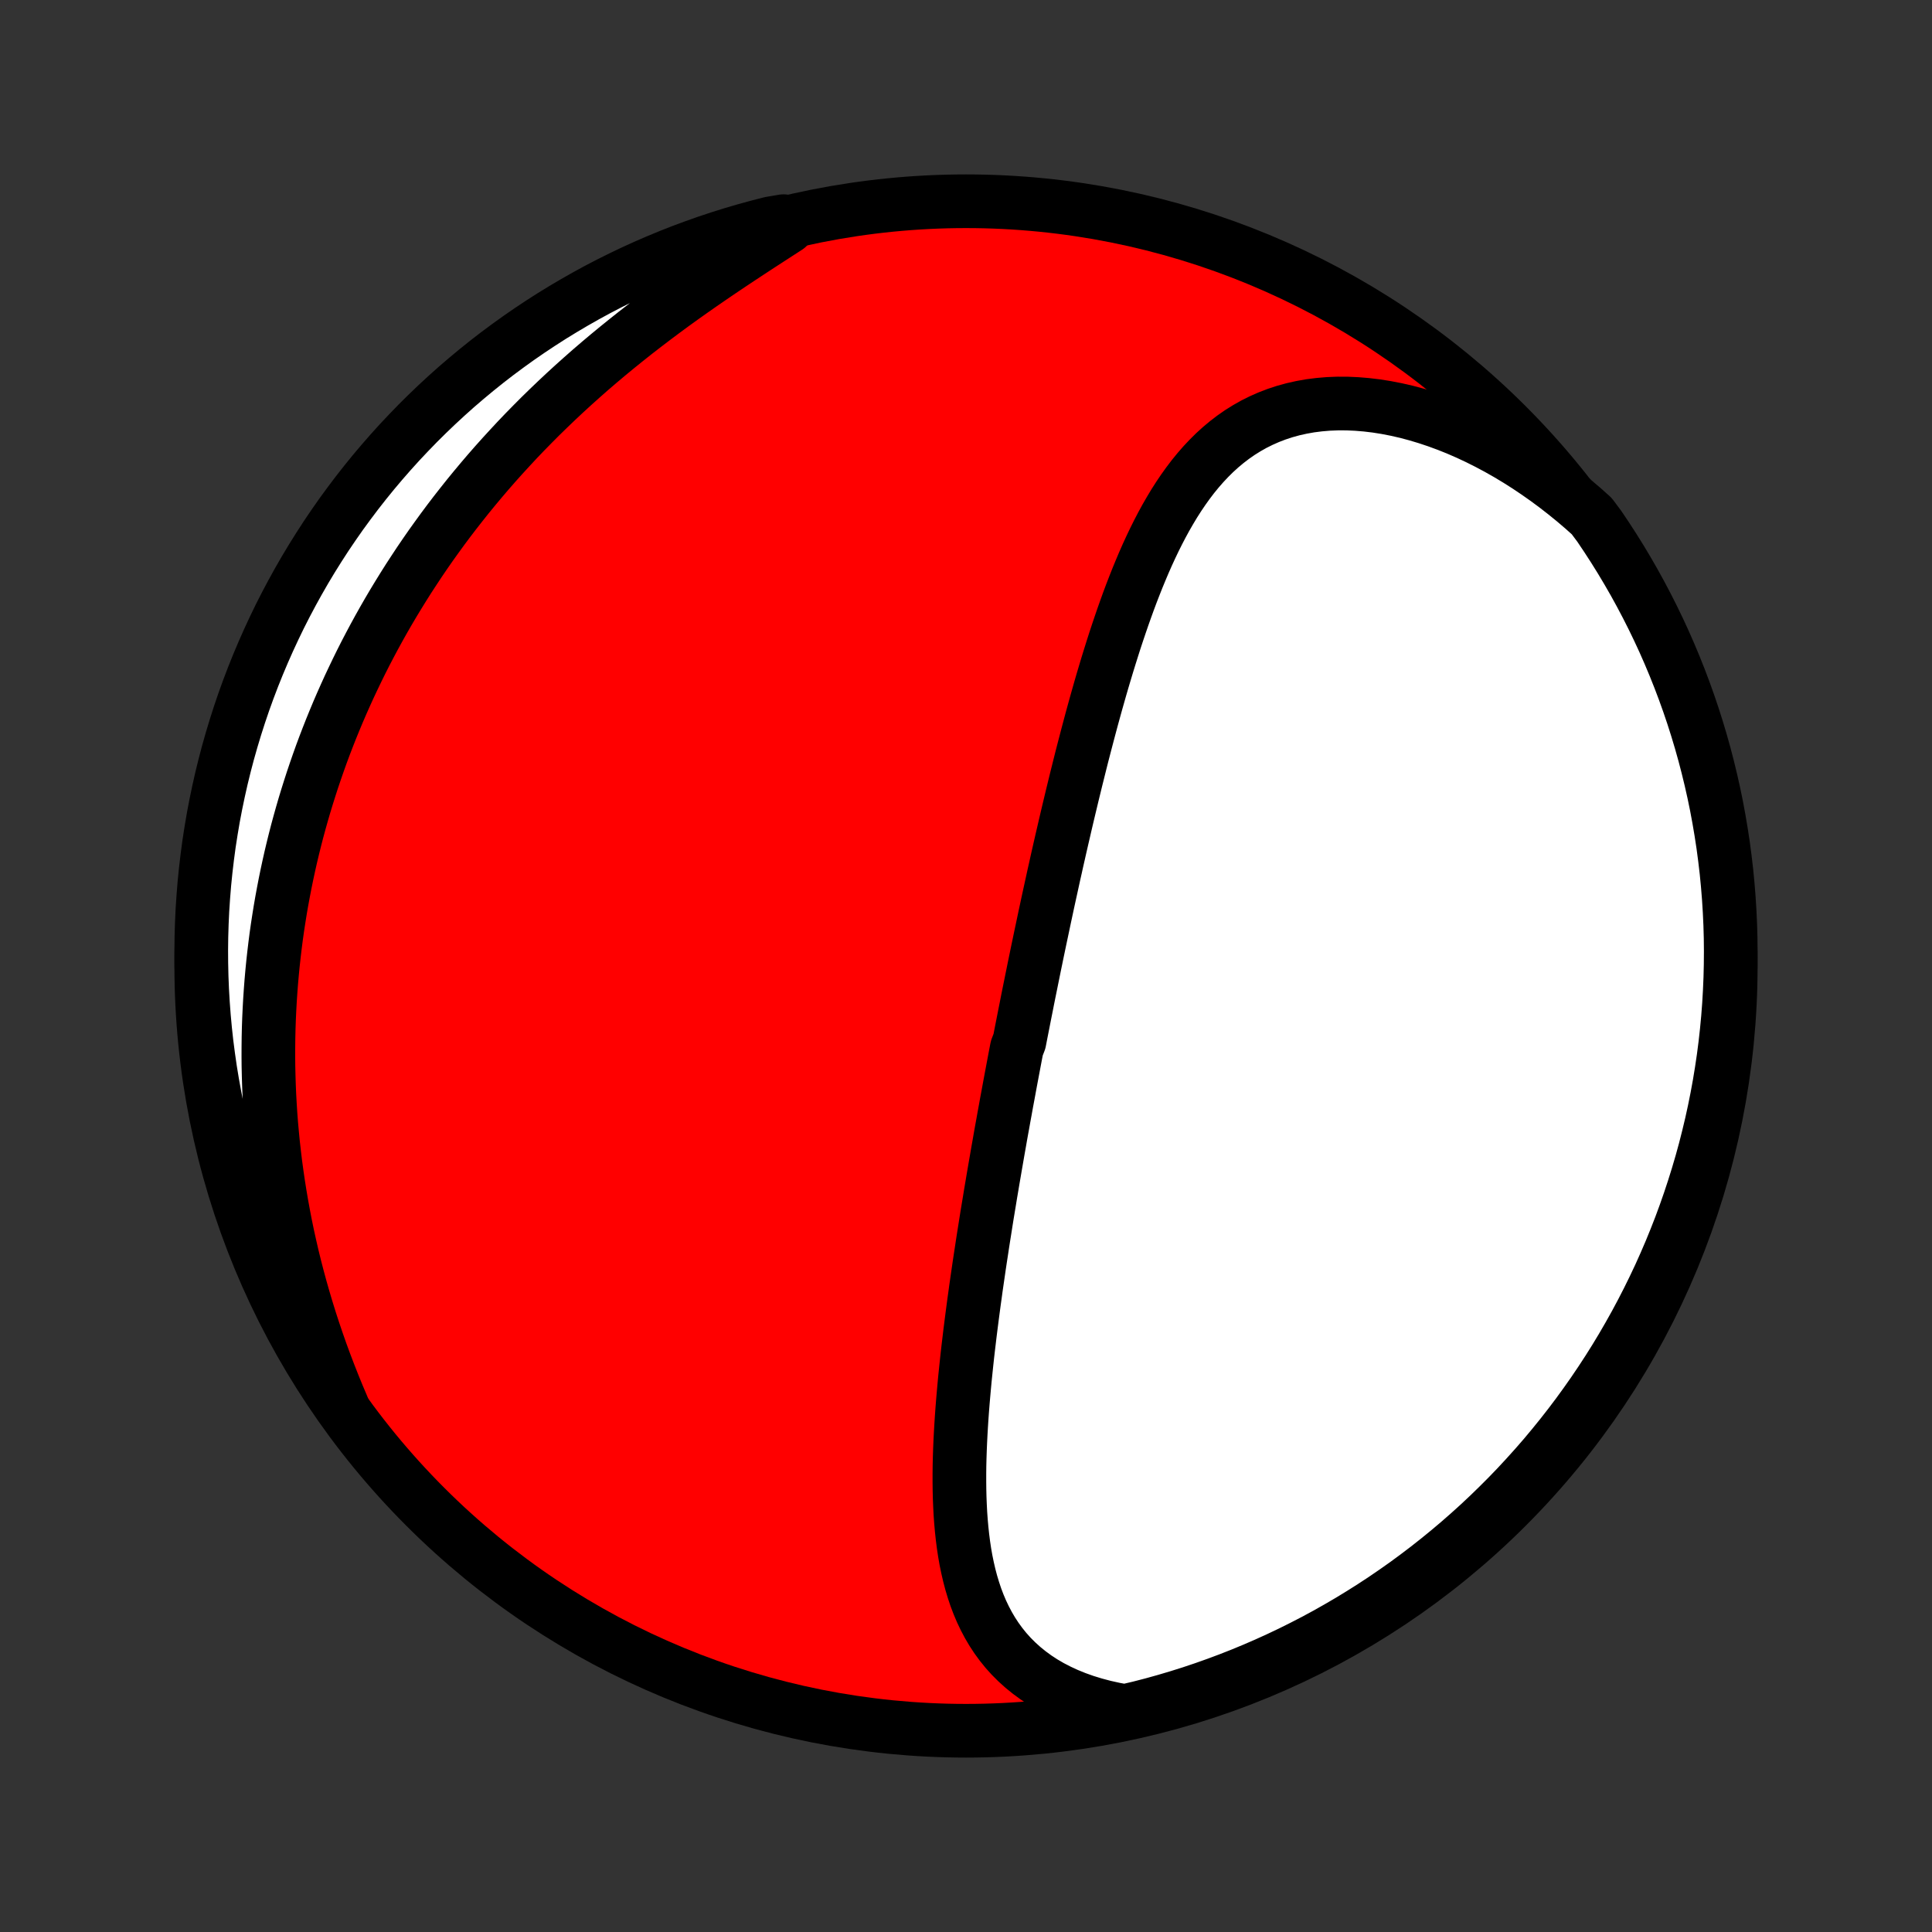 <?xml version="1.0" encoding="utf-8" standalone="no"?>
<!DOCTYPE svg PUBLIC "-//W3C//DTD SVG 1.1//EN"
  "http://www.w3.org/Graphics/SVG/1.1/DTD/svg11.dtd">
<!-- Created with matplotlib (http://matplotlib.org/) -->
<svg height="72pt" version="1.1" viewBox="0 0 72 72" width="72pt" xmlns="http://www.w3.org/2000/svg" xmlns:xlink="http://www.w3.org/1999/xlink">
 <rect x="0" y="0" width="72" height="72" fill="#333333" stroke="none"/>
 <defs>
  <style type="text/css">
*{stroke-linecap:butt;stroke-linejoin:round;}
  </style>
 </defs>
 <g id="figure_1">
  <g id="patch_1">
   <path d="
M0 72
L72 72
L72 0
L0 0
z
" style="fill:none;"/>
  </g>
  <g id="axes_1">
   <g id="PatchCollection_1">
    <defs>
     <path d="
M36 -7.5
C43.558 -7.5 50.808 -10.503 56.153 -15.848
C61.497 -21.192 64.5 -28.442 64.5 -36
C64.5 -43.558 61.497 -50.808 56.153 -56.153
C50.808 -61.497 43.558 -64.5 36 -64.5
C28.442 -64.5 21.192 -61.497 15.848 -56.153
C10.503 -50.808 7.5 -43.558 7.5 -36
C7.5 -28.442 10.503 -21.192 15.848 -15.848
C21.192 -10.503 28.442 -7.5 36 -7.5
z
" id="C0_0_a811fe30f3"/>
     <path d="
M41.922 -8.233
L41.533 -8.304
L41.155 -8.388
L40.79 -8.485
L40.438 -8.593
L40.098 -8.714
L39.773 -8.846
L39.461 -8.99
L39.163 -9.144
L38.88 -9.309
L38.612 -9.484
L38.359 -9.669
L38.12 -9.863
L37.895 -10.066
L37.684 -10.277
L37.488 -10.495
L37.305 -10.722
L37.135 -10.955
L36.978 -11.195
L36.834 -11.44
L36.701 -11.692
L36.579 -11.948
L36.468 -12.21
L36.367 -12.476
L36.277 -12.746
L36.195 -13.019
L36.122 -13.296
L36.057 -13.576
L35.999 -13.859
L35.949 -14.144
L35.906 -14.431
L35.869 -14.721
L35.838 -15.011
L35.812 -15.304
L35.791 -15.597
L35.776 -15.892
L35.764 -16.187
L35.757 -16.482
L35.754 -16.779
L35.754 -17.075
L35.757 -17.371
L35.764 -17.668
L35.774 -17.964
L35.786 -18.26
L35.801 -18.556
L35.818 -18.851
L35.837 -19.146
L35.858 -19.44
L35.881 -19.733
L35.906 -20.026
L35.932 -20.318
L35.959 -20.608
L35.989 -20.898
L36.019 -21.187
L36.05 -21.475
L36.083 -21.762
L36.117 -22.047
L36.151 -22.332
L36.187 -22.616
L36.223 -22.898
L36.26 -23.179
L36.297 -23.459
L36.336 -23.738
L36.374 -24.016
L36.414 -24.293
L36.454 -24.568
L36.494 -24.843
L36.535 -25.116
L36.577 -25.388
L36.618 -25.659
L36.66 -25.929
L36.703 -26.198
L36.745 -26.466
L36.788 -26.734
L36.832 -27
L36.876 -27.265
L36.919 -27.529
L36.964 -27.793
L37.008 -28.056
L37.053 -28.318
L37.098 -28.579
L37.143 -28.839
L37.188 -29.099
L37.234 -29.358
L37.279 -29.617
L37.325 -29.875
L37.372 -30.132
L37.418 -30.389
L37.465 -30.645
L37.511 -30.901
L37.559 -31.157
L37.606 -31.412
L37.653 -31.667
L37.701 -31.922
L37.749 -32.177
L37.797 -32.431
L37.845 -32.685
L37.894 -32.94
L37.992 -33.194
L38.041 -33.448
L38.091 -33.702
L38.141 -33.956
L38.191 -34.211
L38.242 -34.465
L38.292 -34.72
L38.343 -34.975
L38.395 -35.23
L38.447 -35.486
L38.499 -35.742
L38.551 -35.999
L38.604 -36.255
L38.657 -36.513
L38.711 -36.771
L38.765 -37.029
L38.82 -37.288
L38.875 -37.548
L38.93 -37.809
L38.986 -38.07
L39.042 -38.332
L39.099 -38.594
L39.157 -38.858
L39.215 -39.122
L39.273 -39.388
L39.333 -39.654
L39.392 -39.921
L39.453 -40.189
L39.514 -40.458
L39.576 -40.728
L39.639 -40.999
L39.702 -41.272
L39.766 -41.545
L39.831 -41.819
L39.897 -42.095
L39.963 -42.371
L40.031 -42.649
L40.099 -42.928
L40.169 -43.208
L40.239 -43.489
L40.31 -43.772
L40.383 -44.055
L40.457 -44.339
L40.532 -44.625
L40.608 -44.911
L40.685 -45.199
L40.764 -45.487
L40.844 -45.777
L40.926 -46.067
L41.009 -46.358
L41.094 -46.65
L41.181 -46.942
L41.269 -47.235
L41.36 -47.529
L41.452 -47.822
L41.546 -48.117
L41.643 -48.411
L41.742 -48.705
L41.843 -48.999
L41.947 -49.293
L42.053 -49.586
L42.162 -49.878
L42.275 -50.17
L42.39 -50.46
L42.509 -50.749
L42.631 -51.037
L42.757 -51.323
L42.887 -51.606
L43.021 -51.887
L43.16 -52.165
L43.303 -52.44
L43.451 -52.711
L43.605 -52.978
L43.763 -53.241
L43.928 -53.499
L44.099 -53.752
L44.276 -53.999
L44.459 -54.24
L44.65 -54.474
L44.848 -54.701
L45.054 -54.92
L45.267 -55.131
L45.489 -55.333
L45.719 -55.525
L45.958 -55.708
L46.205 -55.88
L46.461 -56.04
L46.726 -56.19
L47.001 -56.327
L47.284 -56.452
L47.576 -56.564
L47.877 -56.663
L48.186 -56.748
L48.503 -56.819
L48.829 -56.877
L49.162 -56.919
L49.502 -56.948
L49.849 -56.962
L50.202 -56.961
L50.56 -56.945
L50.923 -56.915
L51.291 -56.871
L51.662 -56.812
L52.037 -56.739
L52.414 -56.653
L52.792 -56.552
L53.172 -56.438
L53.553 -56.311
L53.934 -56.171
L54.314 -56.019
L54.693 -55.854
L55.071 -55.677
L55.446 -55.489
L55.819 -55.29
L56.189 -55.08
L56.555 -54.86
L56.917 -54.63
L57.276 -54.389
L57.63 -54.14
L57.979 -53.882
L58.322 -53.615
L58.661 -53.34
L58.993 -53.057
L59.317 -52.767
L59.6 -52.388
L59.875 -51.978
L60.143 -51.564
L60.404 -51.145
L60.657 -50.721
L60.903 -50.293
L61.141 -49.86
L61.371 -49.424
L61.594 -48.983
L61.809 -48.538
L62.016 -48.09
L62.215 -47.637
L62.406 -47.181
L62.589 -46.722
L62.764 -46.26
L62.931 -45.794
L63.09 -45.325
L63.24 -44.854
L63.382 -44.38
L63.516 -43.903
L63.641 -43.424
L63.758 -42.943
L63.867 -42.459
L63.967 -41.974
L64.058 -41.487
L64.141 -40.998
L64.216 -40.507
L64.281 -40.016
L64.339 -39.522
L64.387 -39.028
L64.427 -38.533
L64.458 -38.038
L64.481 -37.541
L64.495 -37.044
L64.5 -36.547
L64.496 -36.05
L64.484 -35.552
L64.463 -35.055
L64.434 -34.558
L64.396 -34.061
L64.349 -33.565
L64.294 -33.07
L64.23 -32.576
L64.157 -32.083
L64.076 -31.591
L63.986 -31.1
L63.888 -30.611
L63.781 -30.123
L63.665 -29.637
L63.542 -29.153
L63.41 -28.672
L63.269 -28.192
L63.12 -27.715
L62.963 -27.24
L62.798 -26.768
L62.625 -26.299
L62.443 -25.833
L62.254 -25.37
L62.056 -24.91
L61.851 -24.453
L61.637 -24
L61.416 -23.551
L61.187 -23.105
L60.951 -22.664
L60.706 -22.226
L60.455 -21.793
L60.196 -21.364
L59.929 -20.939
L59.655 -20.519
L59.374 -20.104
L59.086 -19.694
L58.791 -19.288
L58.489 -18.888
L58.18 -18.493
L57.864 -18.103
L57.542 -17.718
L57.213 -17.34
L56.877 -16.967
L56.536 -16.599
L56.188 -16.238
L55.833 -15.883
L55.473 -15.533
L55.107 -15.19
L54.735 -14.854
L54.357 -14.523
L53.974 -14.2
L53.585 -13.883
L53.191 -13.572
L52.792 -13.269
L52.388 -12.972
L51.978 -12.683
L51.564 -12.4
L51.145 -12.125
L50.721 -11.857
L50.293 -11.596
L49.86 -11.343
L49.424 -11.097
L48.983 -10.859
L48.538 -10.629
L48.09 -10.406
L47.637 -10.191
L47.181 -9.984
L46.722 -9.785
L46.26 -9.594
L45.794 -9.411
L45.325 -9.236
L44.854 -9.069
L44.38 -8.91
L43.903 -8.76
L43.424 -8.618
L42.943 -8.484
L42.459 -8.359
z
" id="C0_1_36cfc454f9"/>
     <path d="
M12.761 -19.588
L12.589 -19.993
L12.424 -20.397
L12.265 -20.801
L12.111 -21.205
L11.963 -21.608
L11.822 -22.01
L11.686 -22.411
L11.556 -22.811
L11.432 -23.21
L11.314 -23.607
L11.201 -24.003
L11.094 -24.398
L10.992 -24.791
L10.896 -25.182
L10.806 -25.572
L10.72 -25.96
L10.64 -26.347
L10.566 -26.731
L10.496 -27.114
L10.431 -27.495
L10.371 -27.874
L10.316 -28.251
L10.265 -28.626
L10.22 -29
L10.178 -29.371
L10.142 -29.741
L10.109 -30.108
L10.081 -30.474
L10.058 -30.838
L10.038 -31.2
L10.023 -31.56
L10.012 -31.918
L10.004 -32.275
L10.001 -32.629
L10.002 -32.982
L10.006 -33.334
L10.014 -33.683
L10.026 -34.031
L10.042 -34.377
L10.061 -34.722
L10.084 -35.065
L10.11 -35.407
L10.14 -35.747
L10.173 -36.086
L10.21 -36.423
L10.25 -36.759
L10.293 -37.094
L10.34 -37.427
L10.391 -37.759
L10.444 -38.09
L10.501 -38.42
L10.562 -38.749
L10.625 -39.076
L10.692 -39.403
L10.762 -39.728
L10.835 -40.053
L10.912 -40.377
L10.992 -40.7
L11.075 -41.022
L11.162 -41.343
L11.252 -41.663
L11.345 -41.983
L11.442 -42.302
L11.542 -42.62
L11.645 -42.938
L11.752 -43.255
L11.862 -43.572
L11.975 -43.888
L12.092 -44.203
L12.213 -44.518
L12.337 -44.833
L12.465 -45.147
L12.596 -45.461
L12.731 -45.774
L12.87 -46.087
L13.012 -46.4
L13.159 -46.712
L13.309 -47.025
L13.462 -47.336
L13.62 -47.648
L13.782 -47.959
L13.948 -48.27
L14.118 -48.581
L14.292 -48.891
L14.47 -49.201
L14.653 -49.511
L14.84 -49.82
L15.031 -50.129
L15.226 -50.438
L15.427 -50.746
L15.631 -51.055
L15.84 -51.362
L16.054 -51.67
L16.273 -51.976
L16.496 -52.283
L16.724 -52.589
L16.957 -52.894
L17.195 -53.198
L17.437 -53.502
L17.685 -53.805
L17.938 -54.108
L18.195 -54.409
L18.458 -54.71
L18.726 -55.009
L18.999 -55.307
L19.276 -55.605
L19.559 -55.901
L19.847 -56.195
L20.14 -56.489
L20.438 -56.78
L20.741 -57.07
L21.048 -57.358
L21.361 -57.645
L21.678 -57.929
L21.999 -58.212
L22.325 -58.492
L22.655 -58.77
L22.99 -59.046
L23.328 -59.319
L23.669 -59.59
L24.015 -59.858
L24.363 -60.123
L24.714 -60.386
L25.067 -60.646
L25.423 -60.903
L25.781 -61.157
L26.14 -61.408
L26.5 -61.656
L26.86 -61.901
L27.22 -62.143
L27.58 -62.382
L27.938 -62.618
L28.295 -62.852
L28.65 -63.082
L29.002 -63.31
L29.35 -63.535
L29.202 -63.758
L28.72 -63.677
L28.24 -63.554
L27.763 -63.423
L27.288 -63.284
L26.816 -63.136
L26.346 -62.98
L25.88 -62.815
L25.416 -62.643
L24.956 -62.462
L24.499 -62.273
L24.046 -62.077
L23.596 -61.872
L23.15 -61.659
L22.708 -61.439
L22.27 -61.211
L21.837 -60.975
L21.407 -60.731
L20.982 -60.48
L20.561 -60.222
L20.146 -59.956
L19.735 -59.683
L19.329 -59.403
L18.928 -59.115
L18.532 -58.821
L18.142 -58.52
L17.757 -58.211
L17.378 -57.896
L17.004 -57.575
L16.636 -57.246
L16.274 -56.911
L15.918 -56.57
L15.568 -56.223
L15.225 -55.869
L14.887 -55.51
L14.556 -55.144
L14.232 -54.773
L13.914 -54.396
L13.603 -54.013
L13.299 -53.625
L13.002 -53.231
L12.711 -52.833
L12.428 -52.428
L12.152 -52.02
L11.884 -51.606
L11.622 -51.187
L11.368 -50.764
L11.122 -50.336
L10.883 -49.904
L10.652 -49.468
L10.428 -49.028
L10.213 -48.583
L10.005 -48.135
L9.805 -47.683
L9.613 -47.228
L9.429 -46.769
L9.253 -46.307
L9.085 -45.841
L8.926 -45.373
L8.775 -44.902
L8.632 -44.428
L8.497 -43.952
L8.371 -43.473
L8.253 -42.992
L8.144 -42.508
L8.043 -42.023
L7.95 -41.536
L7.867 -41.047
L7.791 -40.557
L7.725 -40.065
L7.667 -39.572
L7.617 -39.078
L7.577 -38.583
L7.544 -38.088
L7.521 -37.591
L7.506 -37.094
L7.5 -36.597
L7.503 -36.1
L7.514 -35.602
L7.534 -35.105
L7.563 -34.608
L7.6 -34.111
L7.646 -33.615
L7.7 -33.12
L7.764 -32.626
L7.835 -32.132
L7.916 -31.64
L8.005 -31.149
L8.102 -30.66
L8.208 -30.172
L8.323 -29.686
L8.445 -29.202
L8.577 -28.72
L8.716 -28.24
L8.864 -27.763
L9.02 -27.288
L9.185 -26.816
L9.357 -26.346
L9.538 -25.88
L9.727 -25.416
L9.924 -24.956
L10.128 -24.499
L10.341 -24.046
L10.561 -23.596
L10.789 -23.15
L11.025 -22.708
L11.268 -22.27
L11.52 -21.837
L11.778 -21.407
L12.044 -20.982
L12.317 -20.561
z
" id="C0_2_25745b6895"/>
    </defs>
    <g clip-path="url(#p1bffca34e9)">
     <use style="fill:#ff0000;stroke:#000000;stroke-width:2.0;" x="0.0" xlink:href="#C0_0_a811fe30f3" y="72.0"/>
    </g>
    <g clip-path="url(#p1bffca34e9)">
     <use style="fill:#ffffff;stroke:#000000;stroke-width:2.0;" x="0.0" xlink:href="#C0_1_36cfc454f9" y="72.0"/>
    </g>
    <g clip-path="url(#p1bffca34e9)">
     <use style="fill:#ffffff;stroke:#000000;stroke-width:2.0;" x="0.0" xlink:href="#C0_2_25745b6895" y="72.0"/>
    </g>
   </g>
  </g>
 </g>
 <defs>
  <clipPath id="p1bffca34e9">
   <rect height="72.0" width="72.0" x="0.0" y="0.0"/>
  </clipPath>
 </defs>
</svg>
